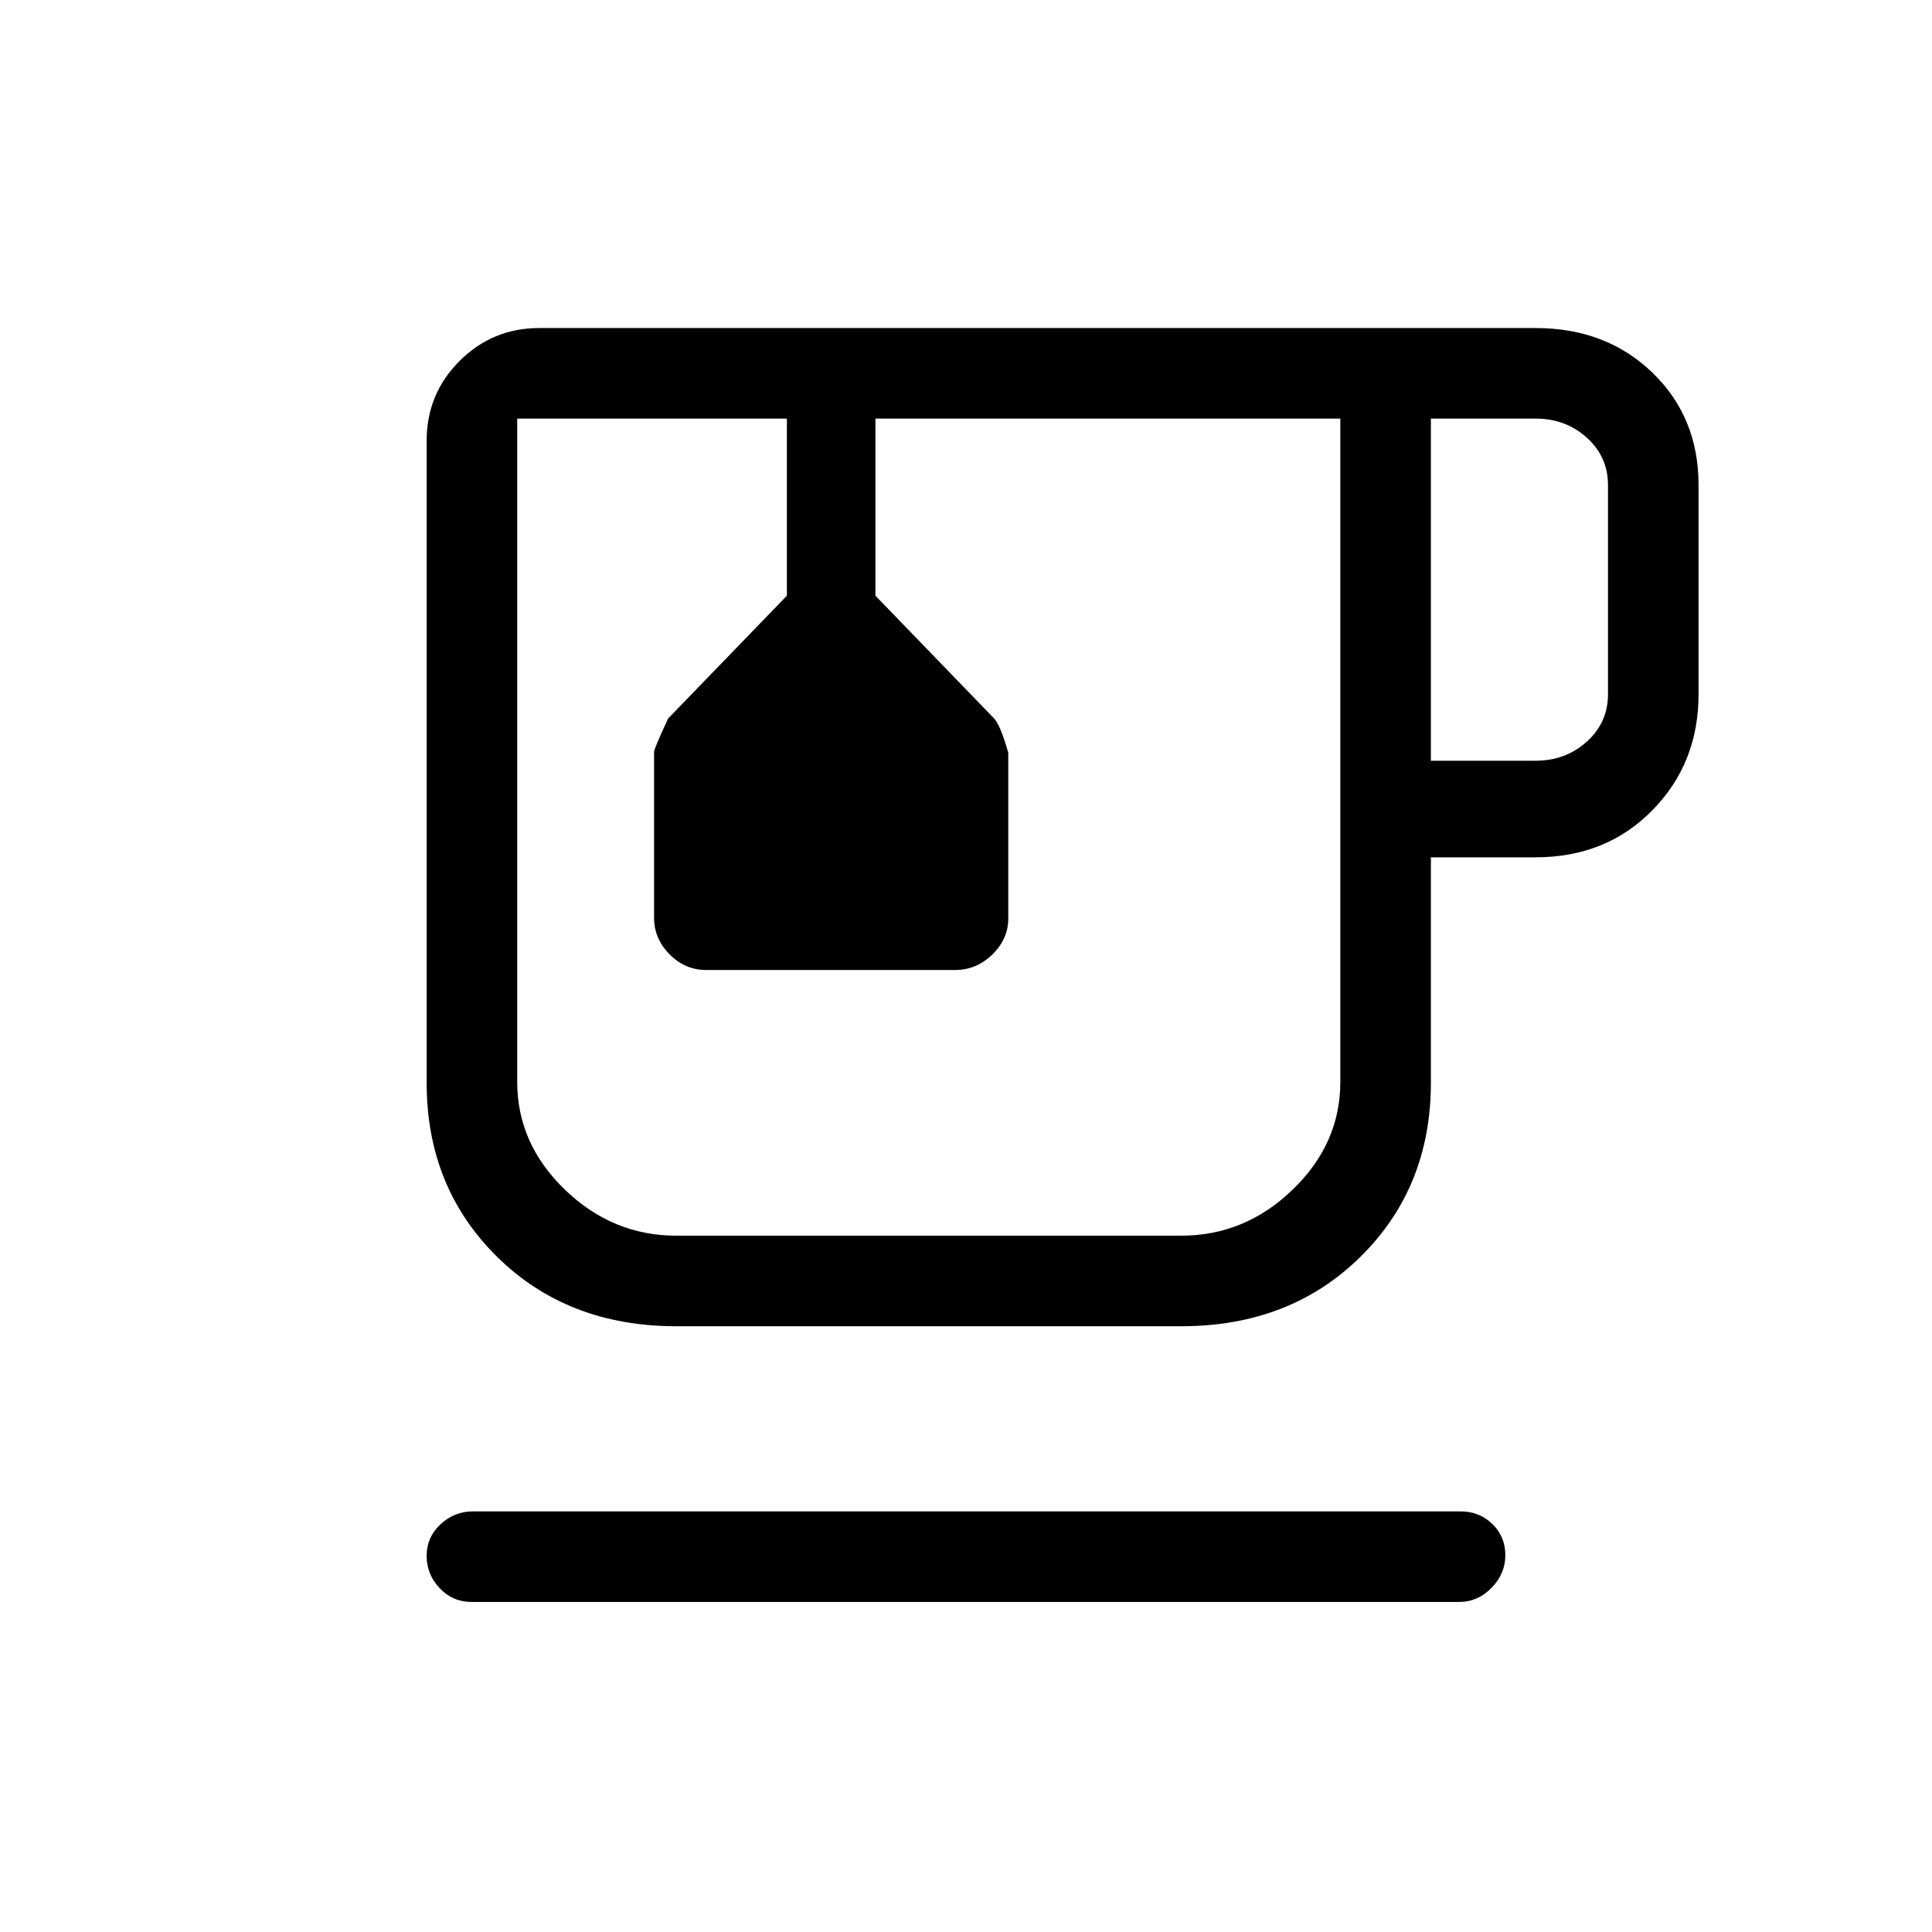 <svg xmlns="http://www.w3.org/2000/svg" height="20" viewBox="0 -960 960 960" width="20"><path d="M234.29-164q-9.34 0-15.81-6.82-6.48-6.83-6.48-16.07 0-9.25 6.87-15.68t16.11-6.43h490.73q9.34 0 15.82 6.25 6.47 6.26 6.47 15.5 0 9.25-6.87 16.25t-16.11 7H234.29ZM336-301q-54 0-89-34.5T212-422v-319q0-23.28 16.36-39.64T268-797h495q35.1 0 58.05 22.15Q844-752.7 844-719v104q0 34.25-22.95 57.62Q798.1-534 763-534h-52v112q0 52-35 86.5T587-301H336Zm0-451h330-409 79Zm375 170h52q15 0 25.5-9.5T799-615v-104q0-14-10.5-23.5T763-752h-52v170ZM587-346q31.59 0 55.29-22.85Q666-391.71 666-422.4V-752H435v88l58.78 60.8Q497-600 501-586v82.42q0 10.18-7.93 17.88-7.94 7.7-18.52 7.7H350.98q-10.58 0-18.28-7.8-7.7-7.8-7.7-18.2v-82.28q0-1.72 7-16.72l59-61v-88H257v329.6q0 30.69 23.71 53.55Q304.41-346 336-346h251ZM392-752h44-44Z"/></svg>